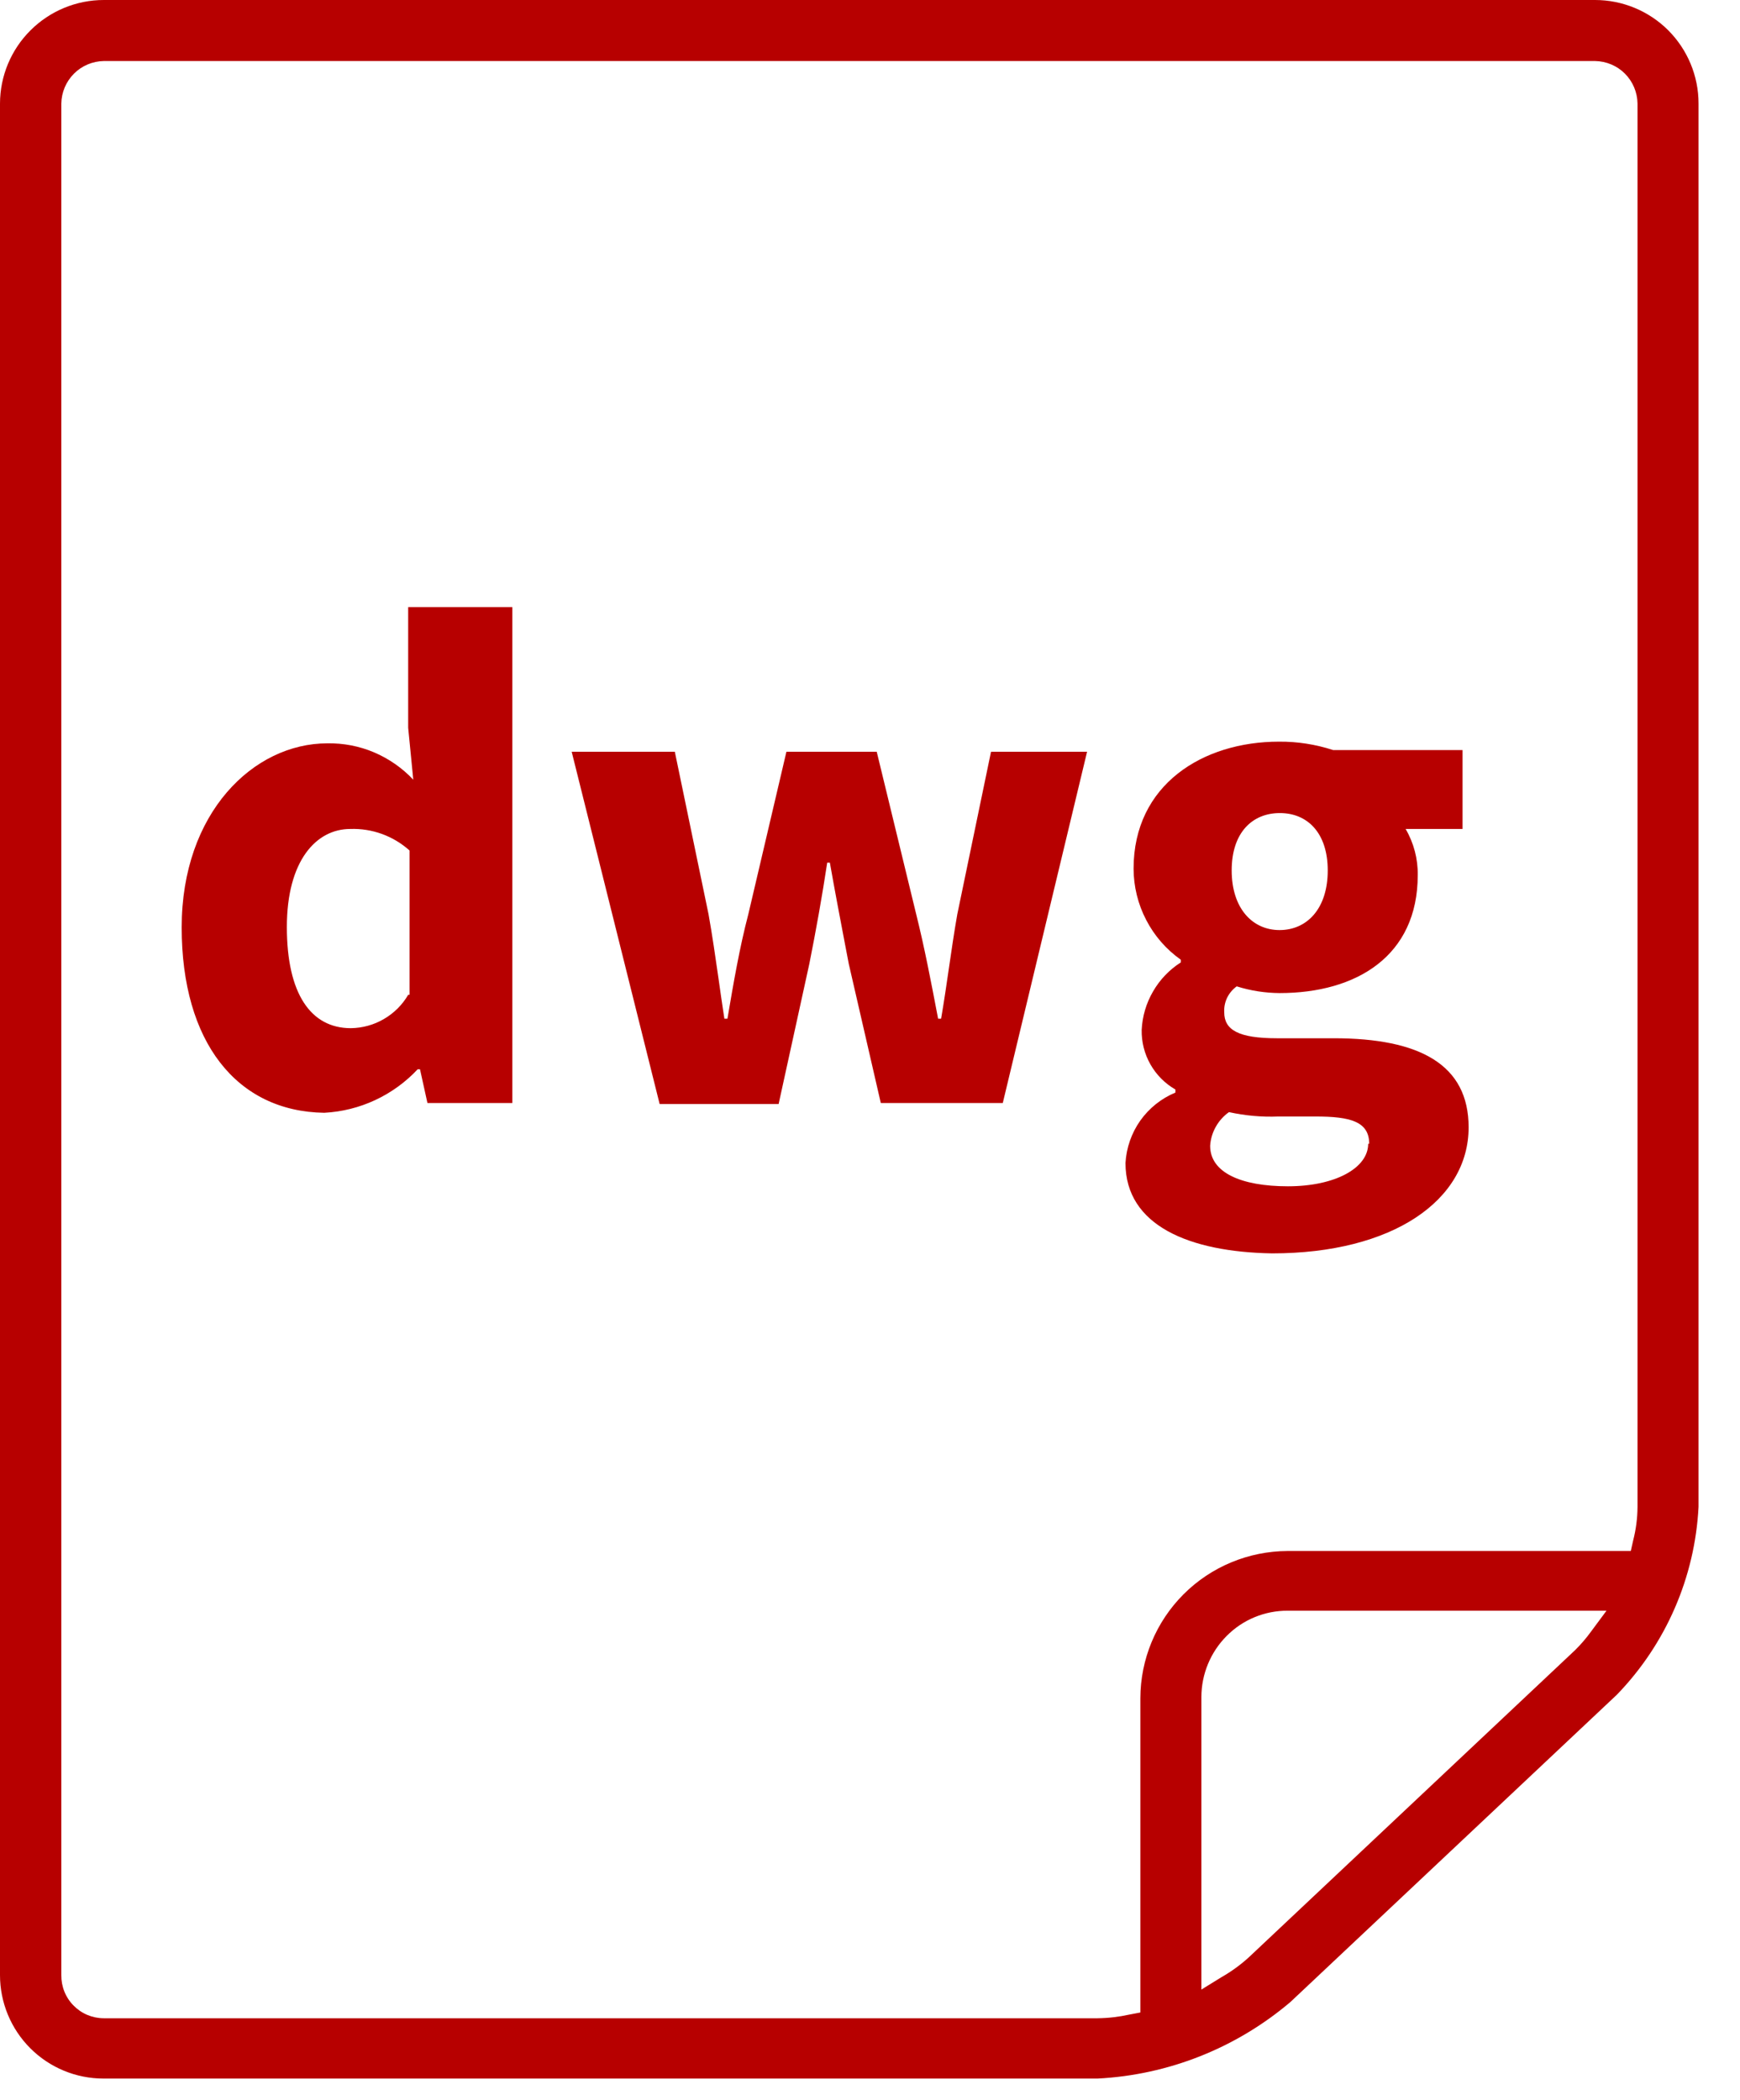 <svg width="29" height="35" viewBox="0 0 29 35" fill="none" xmlns="http://www.w3.org/2000/svg">
<path fill-rule="evenodd" clip-rule="evenodd" d="M1.73 0H26.584C27.042 0 27.48 0.182 27.804 0.505C28.127 0.829 28.309 1.267 28.309 1.725V25.112C28.249 26.286 27.766 27.397 26.949 28.242L21.506 33.365C20.603 34.131 19.474 34.58 18.292 34.64H1.725C1.267 34.64 0.829 34.459 0.505 34.135C0.182 33.812 0 33.373 0 32.916V1.725C0.001 1.267 0.184 0.828 0.509 0.505C0.833 0.182 1.272 -2.41361e-06 1.73 0ZM26.258 27.494C26.352 27.4 26.439 27.299 26.517 27.191L26.775 26.843H21.461C21.272 26.842 21.084 26.879 20.91 26.951C20.735 27.023 20.577 27.13 20.444 27.264C20.175 27.534 20.024 27.9 20.023 28.281V33.157L20.36 32.949C20.523 32.856 20.676 32.745 20.815 32.618L26.258 27.494ZM27.219 25.674C27.266 25.491 27.291 25.302 27.292 25.112V1.725C27.289 1.538 27.214 1.36 27.082 1.227C26.95 1.095 26.771 1.02 26.584 1.017H1.73C1.544 1.02 1.365 1.095 1.233 1.227C1.101 1.36 1.025 1.538 1.022 1.725V32.916C1.021 33.01 1.038 33.103 1.073 33.19C1.108 33.277 1.16 33.357 1.226 33.423C1.292 33.49 1.37 33.544 1.457 33.58C1.543 33.616 1.636 33.635 1.73 33.635H18.292C18.472 33.633 18.651 33.612 18.826 33.573L19.006 33.539V28.303C19.007 27.653 19.266 27.029 19.726 26.569C20.186 26.109 20.81 25.85 21.461 25.848H27.18L27.219 25.674ZM5.455 12.388C4.225 12.388 3.028 13.545 3.028 15.455C3.028 17.365 3.944 18.523 5.404 18.545C5.997 18.514 6.555 18.254 6.961 17.82H7L7.124 18.382H8.539V10.118H6.803V12.129L6.888 12.994C6.705 12.799 6.482 12.644 6.236 12.539C5.989 12.434 5.723 12.383 5.455 12.388ZM6.826 14.174V16.579H6.803C6.706 16.746 6.566 16.885 6.399 16.982C6.232 17.08 6.042 17.132 5.848 17.135C5.18 17.135 4.781 16.562 4.781 15.449C4.781 14.337 5.275 13.815 5.837 13.815C6.201 13.802 6.555 13.931 6.826 14.174ZM9.528 12.528H11.247L11.809 15.236C11.872 15.588 11.922 15.94 11.975 16.306L11.975 16.306C12.006 16.524 12.037 16.747 12.073 16.977H12.124C12.225 16.382 12.326 15.792 12.472 15.236L13.107 12.528H14.612L15.27 15.236C15.408 15.789 15.514 16.343 15.63 16.95L15.63 16.95L15.635 16.977H15.685C15.734 16.692 15.775 16.412 15.815 16.135C15.859 15.835 15.902 15.537 15.955 15.236L16.517 12.528H18.118L16.713 18.382H14.68L14.146 16.062L14.081 15.722C13.998 15.285 13.916 14.859 13.831 14.376H13.787C13.702 14.938 13.601 15.5 13.489 16.062L12.977 18.399H10.994L9.528 12.528ZM19.005 18.675C18.858 18.883 18.773 19.128 18.758 19.382C18.758 20.427 19.826 20.865 21.202 20.888C23.208 20.888 24.477 20.006 24.477 18.787C24.477 17.742 23.663 17.303 22.23 17.303H21.281C20.64 17.303 20.404 17.163 20.404 16.871C20.399 16.787 20.416 16.703 20.452 16.628C20.489 16.552 20.544 16.487 20.612 16.438C20.843 16.511 21.084 16.548 21.326 16.55C22.607 16.55 23.629 15.933 23.629 14.584C23.633 14.314 23.563 14.048 23.427 13.815H24.376V12.5H22.219C21.927 12.405 21.622 12.357 21.315 12.36C20.051 12.36 18.893 13.073 18.893 14.477C18.894 14.775 18.966 15.068 19.103 15.331C19.239 15.595 19.437 15.822 19.68 15.994V16.039C19.489 16.161 19.331 16.326 19.218 16.522C19.104 16.717 19.039 16.937 19.028 17.163C19.024 17.364 19.074 17.562 19.173 17.737C19.272 17.912 19.416 18.057 19.59 18.157V18.208C19.355 18.306 19.152 18.468 19.005 18.675ZM21.927 18.607C22.506 18.607 22.82 18.691 22.82 19.062H22.803C22.803 19.466 22.253 19.77 21.466 19.77C20.68 19.77 20.169 19.539 20.169 19.096C20.176 18.984 20.208 18.876 20.263 18.779C20.317 18.682 20.392 18.598 20.483 18.534C20.752 18.593 21.028 18.618 21.303 18.607H21.927ZM21.331 13.55C21.792 13.55 22.129 13.882 22.129 14.506C22.129 15.146 21.781 15.5 21.326 15.5C20.871 15.5 20.528 15.135 20.528 14.506C20.528 13.876 20.871 13.55 21.331 13.55Z" fill="#B70000"/>
</svg>
